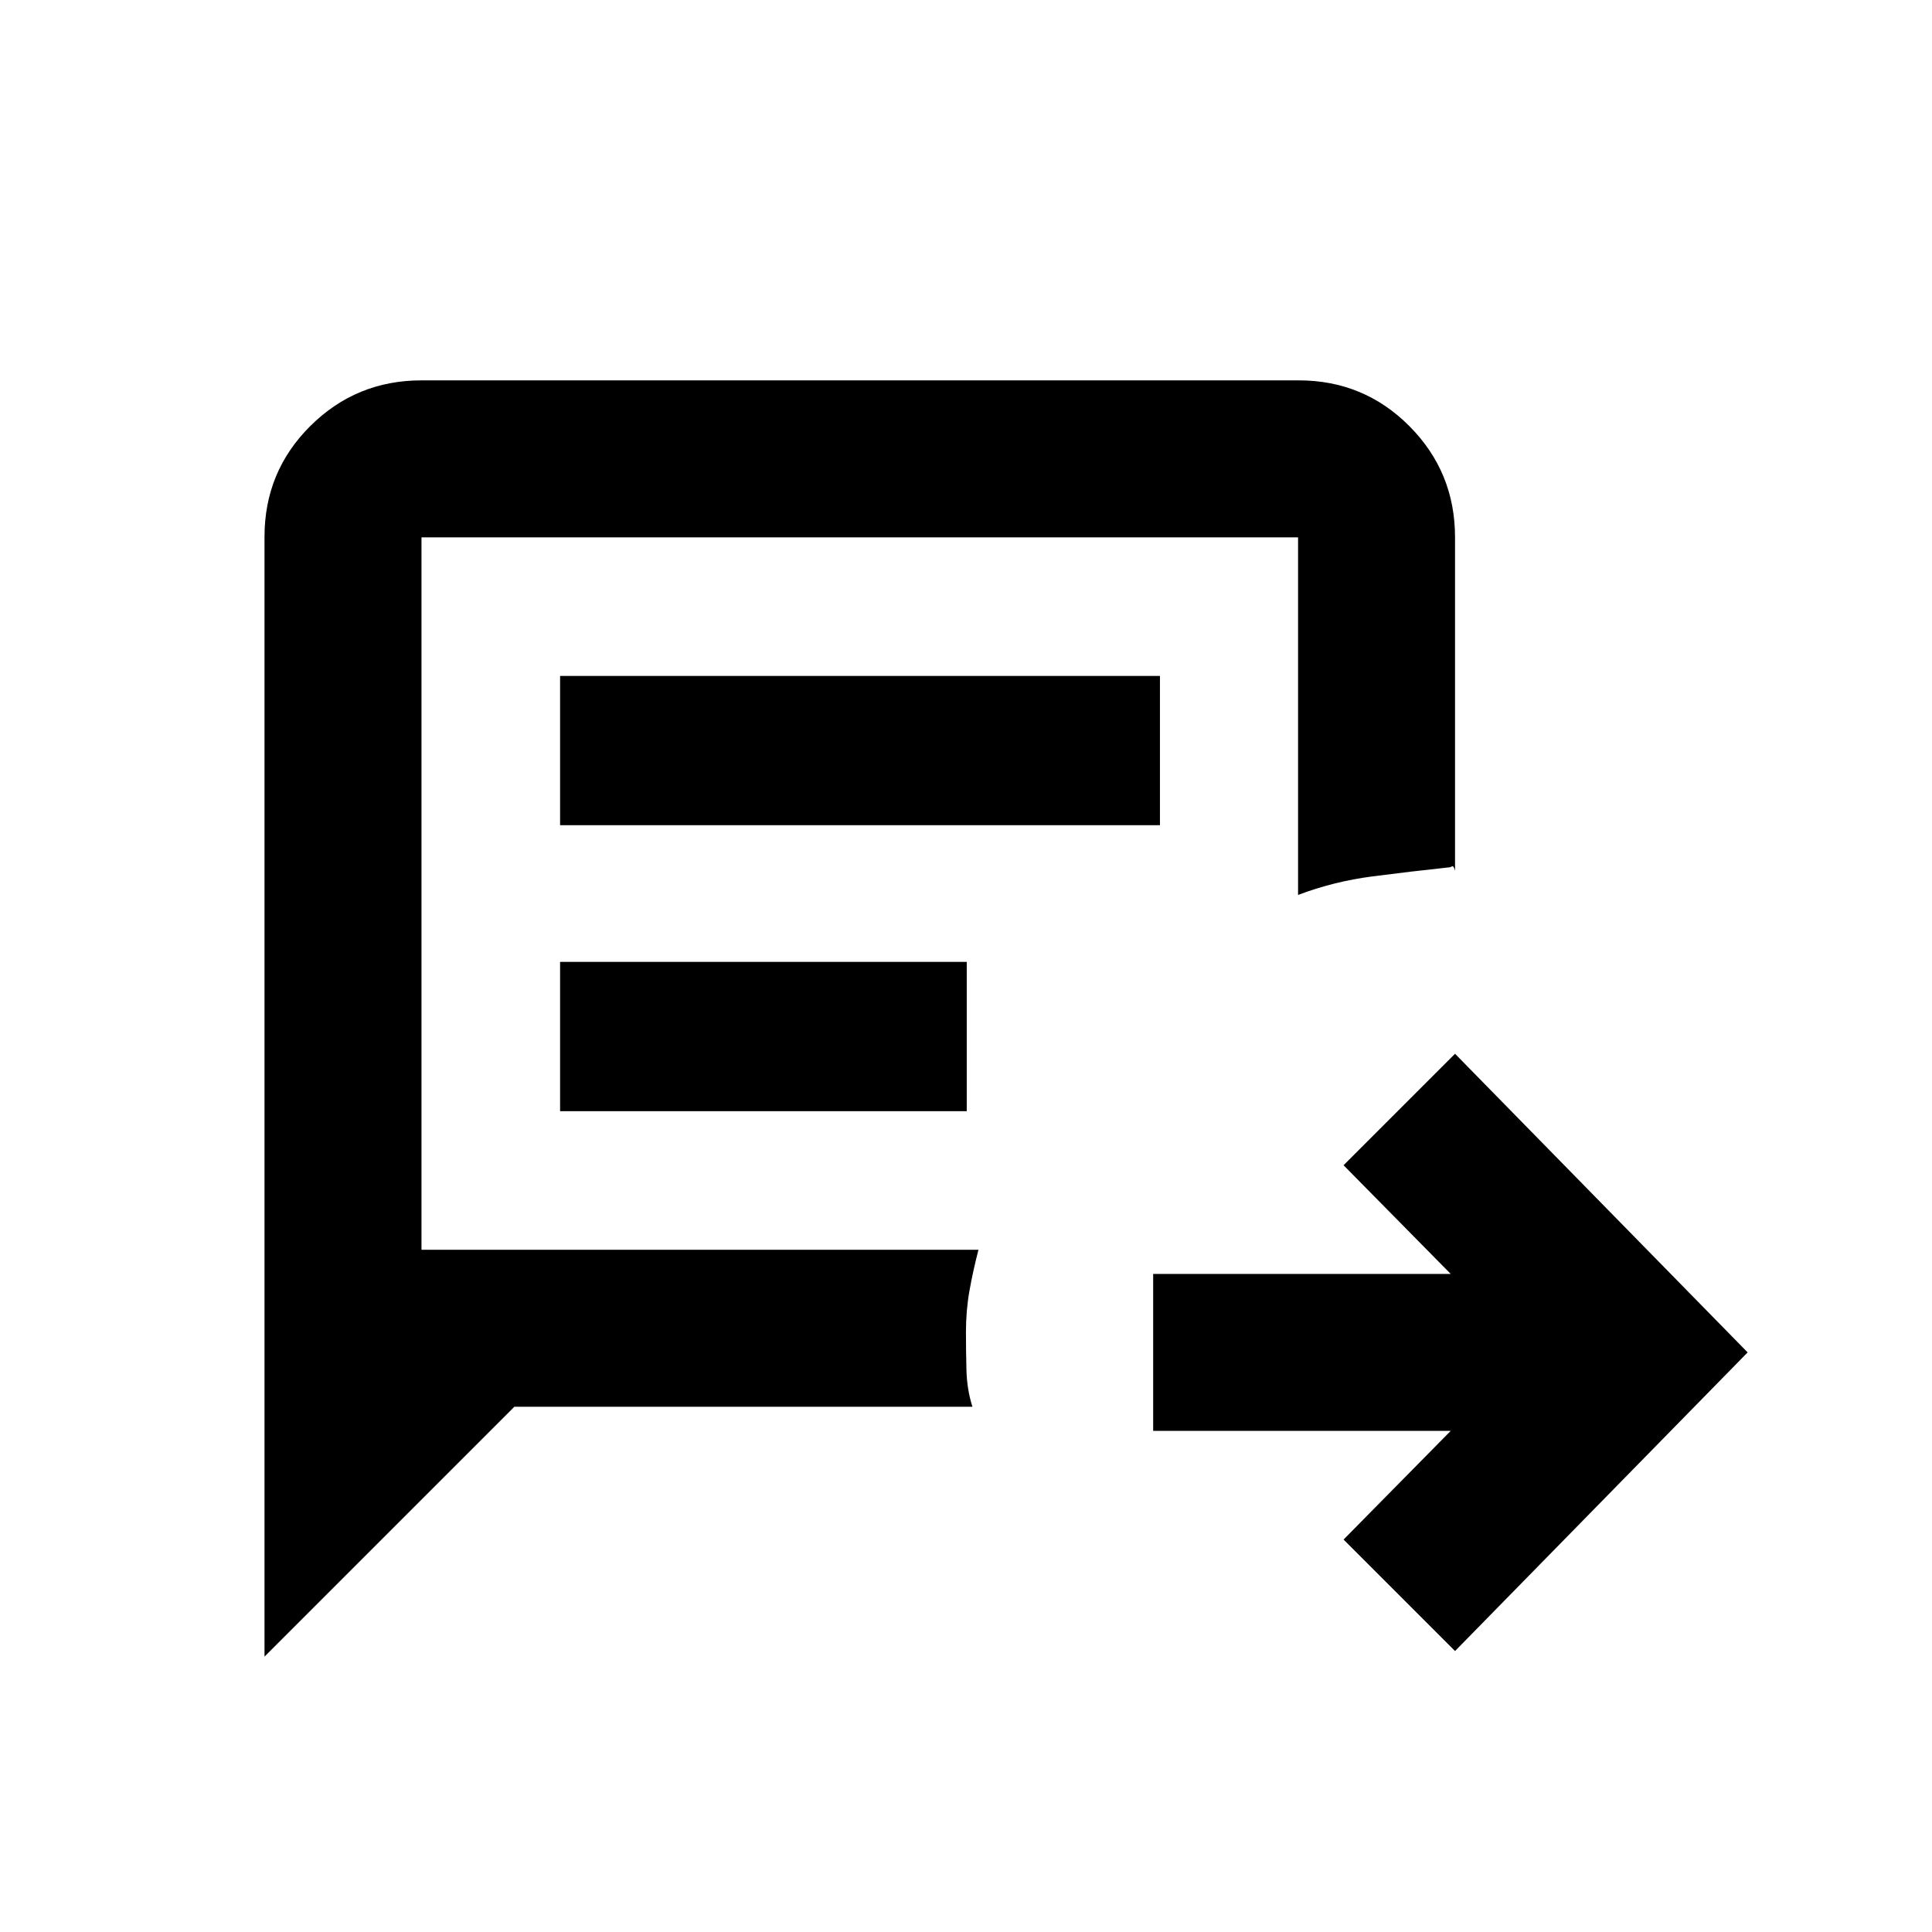 <svg xmlns="http://www.w3.org/2000/svg" height="20" viewBox="0 96 960 960" width="20"><path d="M723 916.391 667.609 861l53.239-54H573v-78h147.848l-53.239-54L723 619.609 868.391 768 723 916.391Zm-591.566 2.761V362.719q0-32.439 22.802-55.079T209.475 285h435.808q32.437 0 55.077 22.79T723 363v165.696q-.696-2.718-1.505-2.207-.81.511-1.62.511-18.81 2-37.995 4.489-19.184 2.489-36.88 9.207V363H209.435v354h276.761q-2.735 10.571-4.479 20.38-1.743 9.81-1.743 20.62 0 8.81.243 18.62.244 9.809 2.979 18.38H255.587L131.434 919.152Zm146.87-413.108H576.37V431.87H278.304v74.174Zm0 142.086H480.37v-74.174H278.304v74.174ZM209.435 717V363v354Z"/></svg>